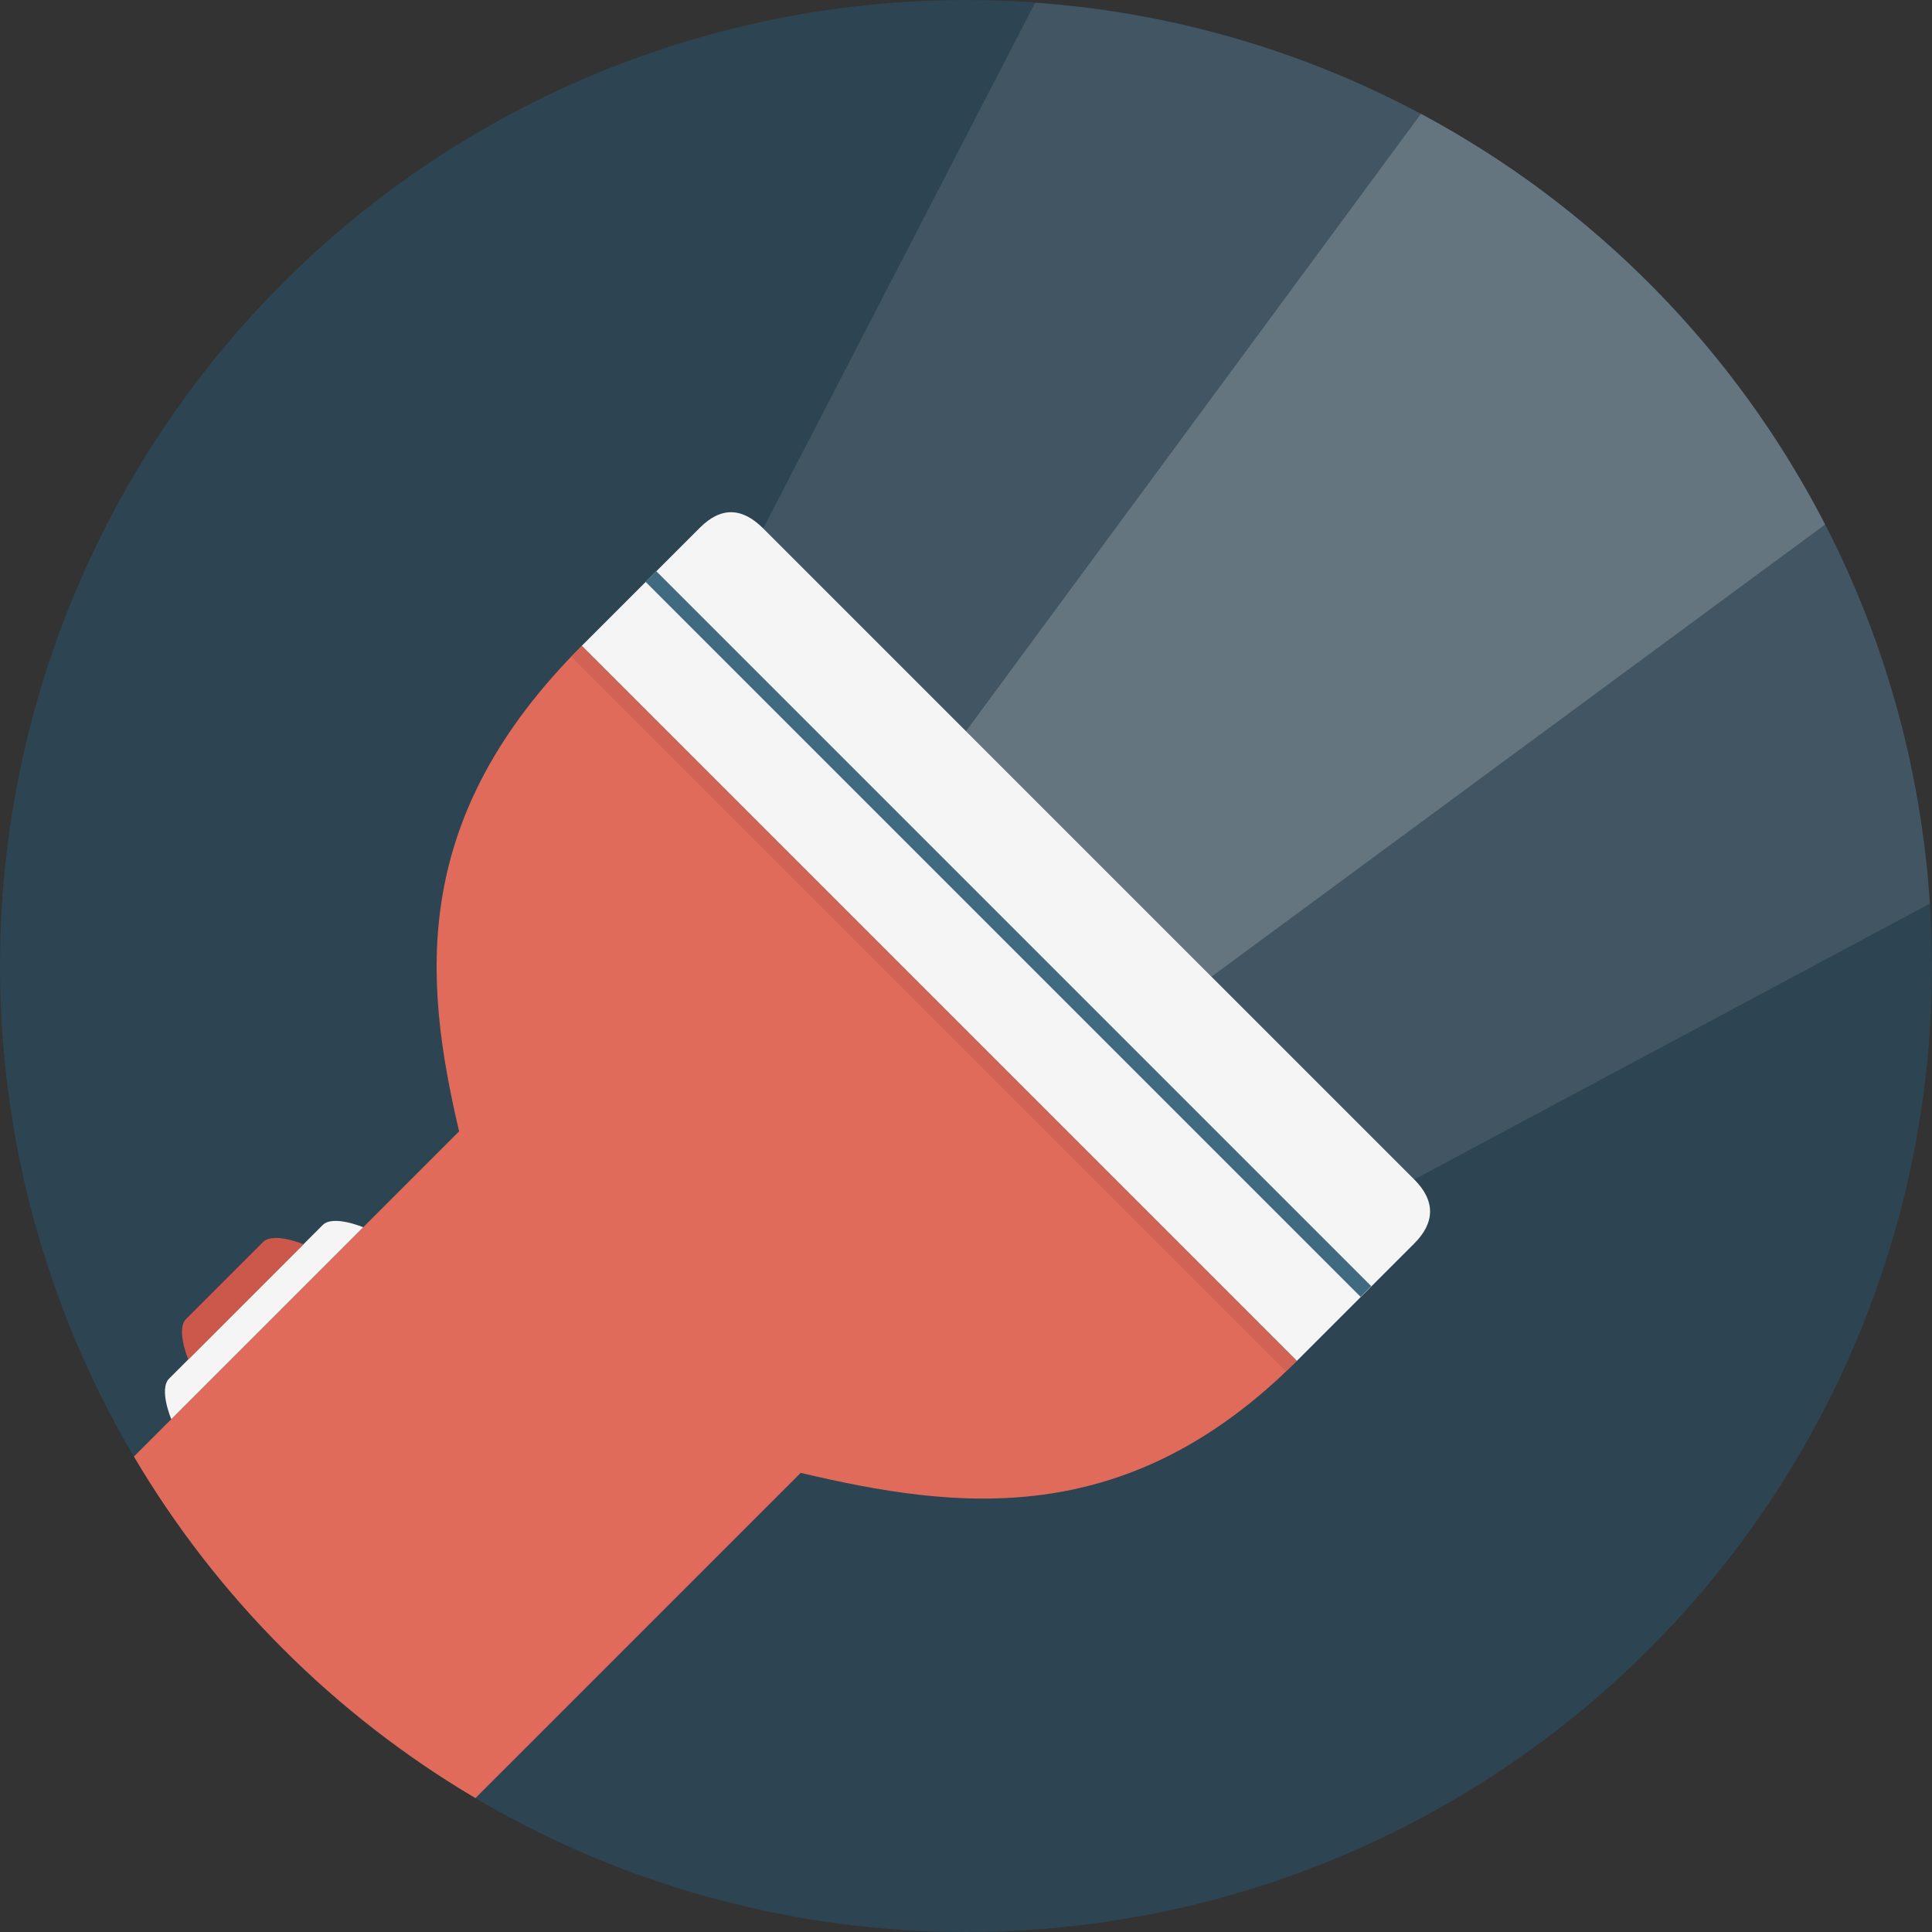 <?xml version="1.0" encoding="iso-8859-1"?>
<!-- Generator: Adobe Illustrator 15.1.0, SVG Export Plug-In . SVG Version: 6.00 Build 0)  -->
<!DOCTYPE svg PUBLIC "-//W3C//DTD SVG 1.1//EN" "http://www.w3.org/Graphics/SVG/1.1/DTD/svg11.dtd">
<svg xmlns="http://www.w3.org/2000/svg" xmlns:xlink="http://www.w3.org/1999/xlink" version="1.1" id="Layer_1" x="0px" y="0px" width="512" height="512" viewBox="0 0 128 128" style="enable-background:new 0 0 128 128;" xml:space="preserve">
<rect x="0" y="0" width="128" height="128" fill="#333333" stroke="none"/>
<g>
	<circle style="fill:#2D4452;" cx="64" cy="64" r="64"/>
	<path style="opacity:0.1;fill:#F5F5F5;enable-background:new    ;" d="M93.698,78.143l34.155-18.27   C125.82,27.971,100.421,2.436,68.58,0.182L50.565,35.009L93.698,78.143z"/>
	<path style="fill:#E16B5A;" d="M30.418,74.955L8.872,96.501c5.507,9.321,13.306,17.12,22.627,22.627l21.548-21.547   c10.299,2.429,21.561,3.896,32.873-7.418L61.94,66.182L38.544,42.787C27.229,54.1,27.99,64.654,30.418,74.955z"/>
	<path style="fill:#F5F5F5;" d="M38.544,42.787l7.827-7.827c1.396-1.397,2.796-1.349,4.194,0.049l43.133,43.134   c1.397,1.397,1.396,2.847,0,4.242l-7.778,7.778L38.544,42.787z"/>
	<path style="fill:#F5F5F5;" d="M11.348,94.023L11.348,94.023c0,0-0.842-1.985-0.143-2.687l10.172-10.172   c0.698-0.698,2.686,0.146,2.686,0.146l0,0L11.348,94.023z"/>
	<path style="fill:#CC584C;" d="M12.477,90.066L12.477,90.066c0,0-0.842-1.985-0.143-2.687l5.085-5.085   c0.7-0.699,2.688,0.143,2.688,0.143l0,0L12.477,90.066z"/>
	
		<rect x="66.326" y="28.382" transform="matrix(0.707 -0.707 0.707 0.707 -24.183 65.378)" style="fill:#406A80;" width="1" height="66.998"/>
	<path style="fill:#D16354;" d="M85.189,90.848c0.244-0.231,0.484-0.438,0.729-0.685l-23.98-23.981L38.543,42.787   c-0.244,0.244-0.451,0.486-0.685,0.729L85.189,90.848z"/>
	<path style="opacity:0.2;fill:#F5F5F5;enable-background:new    ;" d="M80.264,64.707l40.655-29.957   C114.964,23.186,105.6,13.668,94.143,7.538L64,48.443L80.264,64.707z"/>
</g>
</svg>
